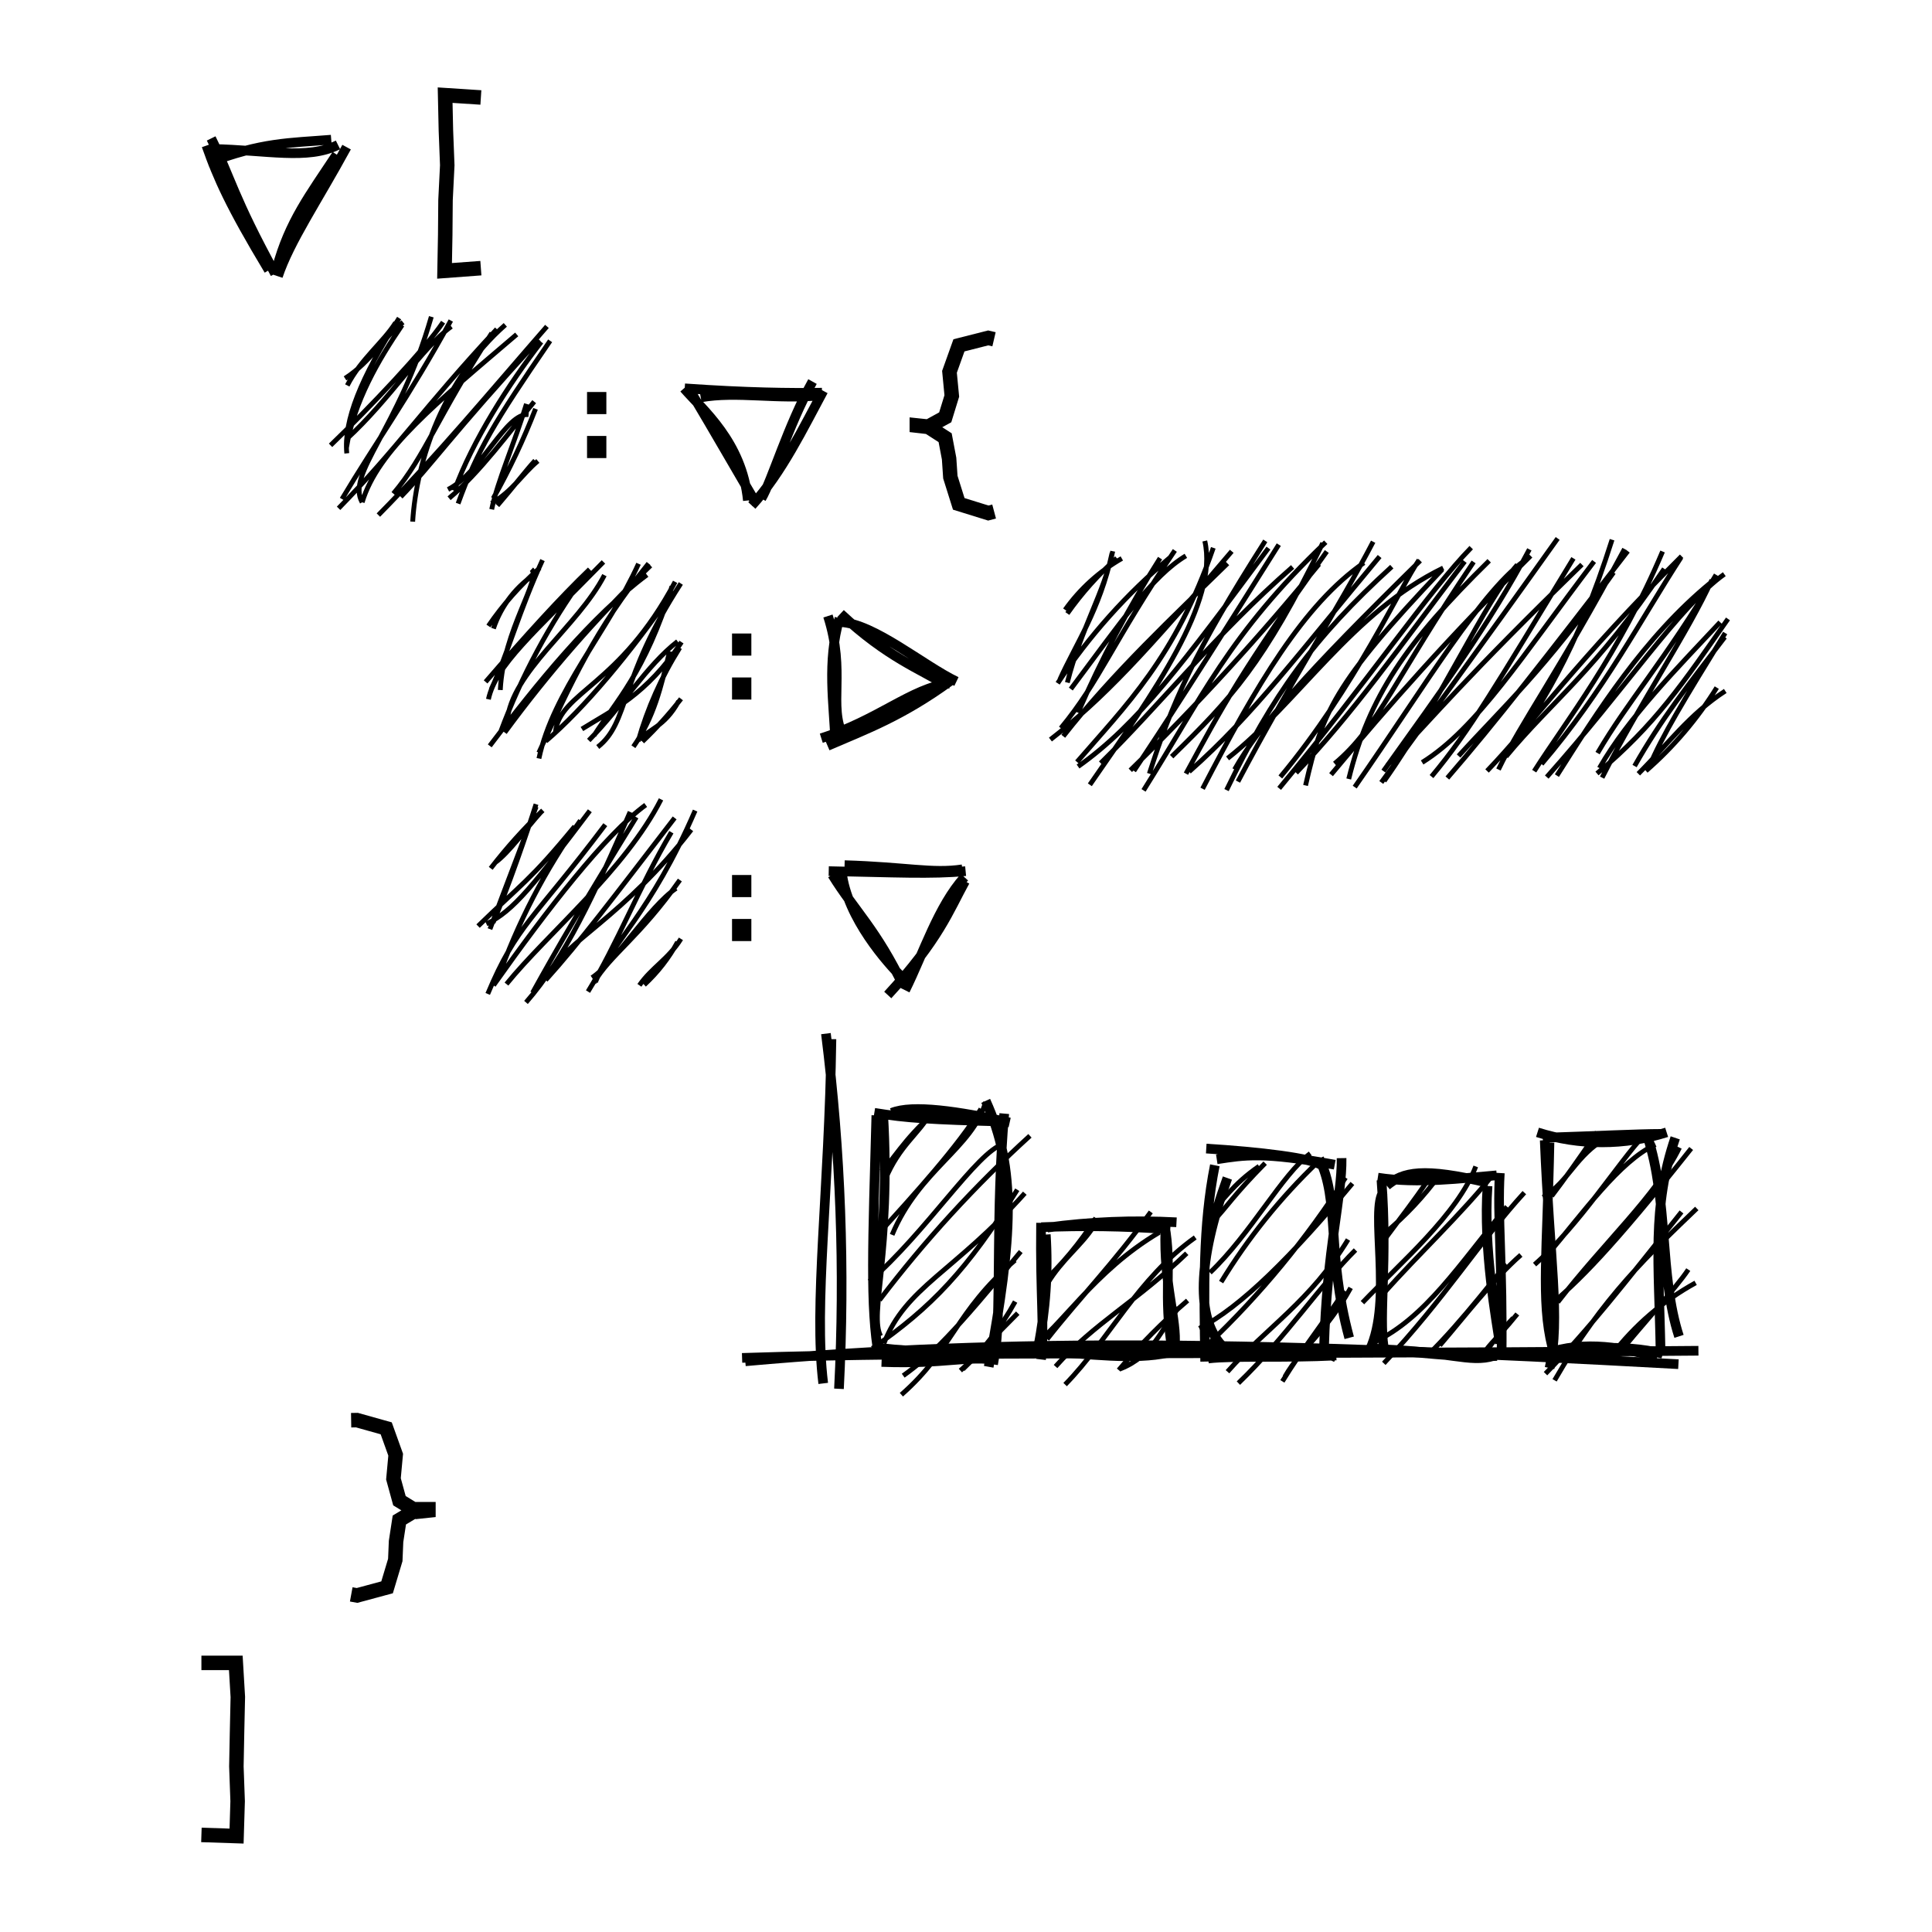 <?xml version="1.0" encoding="utf-8"?>
<!-- Generator: Adobe Illustrator 24.2.1, SVG Export Plug-In . SVG Version: 6.00 Build 0)  -->
<svg version="1.1" id="Layer_1" xmlns="http://www.w3.org/2000/svg" xmlns:xlink="http://www.w3.org/1999/xlink" x="0px" y="0px"
	 viewBox="0 0 200 200" style="enable-background:new 0 0 200 200;" xml:space="preserve">
<style type="text/css">
	.st0{fill:none;stroke:#000000;stroke-width:1.5;stroke-miterlimit:10;}
	.st1{fill:none;}
	.st2{fill:none;stroke:#000000;stroke-width:2;stroke-miterlimit:10;}
	.st3{fill:none;stroke:#000000;stroke-width:0.5;}
	.st4{fill:none;stroke:#000000;}
</style>
<g>
	<g>
		<g>
			<path class="st0" d="M102.91,34.92 M102.91,52.92 M102.91,52.95l-0.6,0.16l-3.06-0.95l-0.87-2.77l-0.13-1.92l-0.41-2.16
				l-1.79-1.15l-1.14-0.12v0.02l1.14,0.13l1.8-0.99l0.68-2.21l-0.24-2.5l0.98-2.74l3.03-0.77l0.6,0.14"/>
		</g>
	</g>
</g>
<g>
	<g>
		<g>
			<path class="st0" d="M36.35,147.02 M36.35,165.02 M36.35,147.02l0.6-0.01l3.03,0.85l0.98,2.73l-0.23,2.5l0.62,2.26l1.86,1.14
				l1.14-0.12v-0.14l-1.14,0l-1.87,1.12L41,159.57l-0.08,1.92l-0.85,2.83l-3.11,0.84l-0.6-0.11"/>
		</g>
	</g>
</g>
<rect y="0" class="st1" width="200" height="200"/>
<line class="st2" x1="61.77" y1="40.58" x2="61.77" y2="42.87"/>
<line class="st2" x1="61.77" y1="45.13" x2="61.77" y2="47.42"/>
<line class="st2" x1="76.78" y1="65.58" x2="76.78" y2="67.87"/>
<line class="st2" x1="76.78" y1="70.13" x2="76.78" y2="72.42"/>
<line class="st2" x1="76.78" y1="90.58" x2="76.78" y2="92.87"/>
<line class="st2" x1="76.78" y1="95.13" x2="76.78" y2="97.42"/>
<path class="st3" d="M35.33,34L35.33,34 M35.33,34L35.33,34 M35.72,39.17c2.73-1.76,4-4.28,6-5.81 M35.95,39.9
	c1.37-2.69,3.78-4.53,5-6.5 M34.22,46.1c4-3.85,9.74-9.9,11.65-12.75 M35.87,45.46C40.4,41.32,43.68,36,46.72,33.8 M37.49,52
	c1.62-5.4,7.65-10.25,16-17.38 M35.05,52.62c6.1-6.22,8.84-10.46,16.38-18.55 M39.17,53.32c6-6.07,11.75-13,17.45-19.53
	 M41.49,51.43c3.23-3.34,5.08-6.23,14.3-16.28 M46.38,50.67c3.5-1.8,6-8,8.34-7.75 M46.49,51.58c3.14-2.63,6.3-6.93,8.81-10
	 M50.88,52.1c2.25-1.31,3.15-3,4.8-4.38 M51.49,52.33c1.63-1.89,3-3.68,3.9-4.65 M35.9,46.93c-0.34-3.38,1.49-7.88,5.42-14
	 M35.86,46.38c0.77-4.81,3.32-9.14,5.77-12.73 M37.49,52c-1.68-3,3.73-7.34,7.16-19.21 M35.4,51.66
	c3.37-5.66,6.92-10.54,11.27-18.48 M42.72,54c0.38-6.36,3.25-14.78,9.59-20.37 M40.72,51.1c3.28-3.86,4.52-7.9,10.19-16.62
	 M47.42,52.13c2-5.51,3.74-8.42,9.53-16.85 M47.03,50.8c1.91-5.24,5.67-11.09,9-15.4 M50.9,52.73c0.6-2.92,2.37-6.87,3.6-10.92
	 M51.06,51.59c1.68-2.98,3.14-6.08,4.38-9.27"/>
<path class="st3" d="M110.66,57.13L110.66,57.13 M110.66,57.13L110.66,57.13 M110.26,63.13c1.55-2.18,3.55-3.99,5.87-5.32
	 M110.49,63.51c1.48-2.1,3.2-4.02,5.12-5.73 M110.85,71.33c5.29-7.07,8.43-11.69,11.91-13.79 M109.49,70.73
	c3.24-4.89,7.17-9.29,11.67-13.05 M108.74,76.56c5.4-4.19,9.81-8.9,18.77-19.49 M110.07,76.22c5.16-6.59,11.45-12.46,17-17.89
	 M113.94,79c6.17-6.07,11.93-13.38,19.87-20.31 M111.6,79.35c6.18-4.36,11-10.87,19.71-22.61 M118.38,81.82
	c6-9.53,8.85-16.17,18.86-25.69 M117.01,79.74c6.91-6.74,13.43-13.87,19.54-21.34 M124.49,81.65c5.6-10.79,10.48-19.07,16.7-23.39
	 M123.1,79.88c6.66-5.88,11.44-12.36,19.72-22.27 M127.08,78.51c7.3-5.75,12.87-15.12,22.32-19.71 M127.8,79.66
	c2.56-4.53,7.26-9.89,19.22-21.62 M132.42,81.61c9.21-11.11,15.55-20.51,19.88-24.92 M134.18,80c5.71-5.93,10.68-13,17.45-21.88
	 M140.24,81.48c7.17-10.28,13.36-20.77,17.94-23.69 M137.79,80.19c6.12-7.35,12.11-14.12,20.66-22.65 M142.99,81
	c4.57-6.3,9.24-12.58,18.26-25.26 M143.63,79.2c4.76-5,8.19-9.16,20.13-20.76 M150.99,78.26c4.42-4.89,8.89-8.86,16.05-19
	 M149.83,80.54c5-5.77,10.15-12.42,18.68-23.49 M155.9,78.32c4.76-5.76,9.24-8.81,16.38-19.44 M153.94,79.81
	c4.8-5,9.34-11.51,20.14-22.23 M161.17,80.29c4.18-6.59,9-14.31,15.95-20 M160.12,80.44c8.15-9.12,13.76-17.71,18.38-21
	 M165.32,80.07c6-5,8.92-9.36,13.56-16 M165.57,79.51c3-5.26,8.13-10.42,12.5-15.1 M169.6,80.1c3-3,5.29-6.17,9-8.57 M170.39,79.8
	c2.86-2.49,5.33-5.4,7.33-8.62 M110.49,70.66c1.42-5.62,3.82-9.32,4.7-13.6 M109.71,70.36c1.64-3.66,4.14-7.23,5.41-13.11
	 M111.6,73.78c2.4-5.55,5.24-10.9,8.49-16 M109.82,75.38c4-4.83,5.35-8.89,11.8-18.4 M112.82,81.24
	c6.68-9.63,13.33-18.93,11.9-25.24 M111.49,78.88c5-5.79,10.2-10.83,14.11-22.17 M118.98,80.09c2.34-7.31,4.62-12.53,12-24.1
	 M117.38,79.8c3.11-4.65,6.8-10.35,15-23.42 M121.29,78.33c6.14-6,9.53-9.6,15.64-22.11 M122.77,80.09c3.74-6.89,5.77-10.7,14.58-23
	 M126.97,81.79c4.79-9.88,9-15.75,17.11-23.13 M128.15,80.91c5.53-10.47,10.55-18.21,14-24.83 M135.15,81.31
	c1.73-7.5,2.83-10.46,14.15-22.36 M132.54,80.43c7.73-9.27,12.5-19.84,14.35-22.45 M139.62,80.64c2.1-8.52,5.9-14.11,14.54-22.59
	 M138.16,79.05c4.56-3.81,6.25-8.86,14.39-20.88 M143.29,80.85c6.09-8.62,10.37-18.56,13.78-22.38 M143.21,79.82
	c5.87-8.22,11.07-15.31,15.11-22.95 M147.22,78.93c5.69-3.55,10.34-11,17.8-20.81 M148.19,80.39c4-4.79,6.65-9.38,14.69-22.59
	 M155.49,78.68c3.89-5.3,7.68-11.1,11.39-22.81 M155.12,79.66c2.37-4.94,6.07-9.84,13.05-22.83 M158.82,79.83
	c3.17-5,8.83-12.16,13.29-22.74 M159.58,79.09c6.45-7.53,10.42-15.21,14.43-21.37 M165.38,77.96c3.18-5.45,6.82-9.36,12.27-18.46
	 M165.85,80.5c3.9-7.7,9-15.2,11.36-20.46 M169.21,79.3c2.73-4.83,5.62-8.48,9.34-13.35 M170.71,79.42
	c1.29-3.15,3.73-7.16,7.88-13.89"/>
<path class="st3" d="M50.33,59L50.33,59 M50.33,59L50.33,59 M51.08,65.07c0.8-2.4,2.41-4.46,4.55-5.81 M50.56,64.8
	c1.51-2.21,3.3-4.23,5.31-6 M50.56,72.39c0.77-3.52,4.59-6.75,11.91-14.22 M50.27,70.59c4.13-4.78,7.76-8.78,10.77-11.66
	 M52.25,75.83c4.53-6.18,9.58-11.96,15.09-17.28 M50.7,77.21c4.89-6.47,10.51-13.41,16.27-17.7 M57.49,75.82
	c0.45-4.21,6.62-4.72,12.4-15.59 M56.49,76.73c4-3.42,8.67-9,13.19-15.51 M60.24,75.47c3.05-1.91,6.69-3.52,10.31-9 M60.95,76.65
	c3.53-3.59,6-7.78,9.2-10.25 M66.25,76.59c0.88-1.15,2.51-1.28,4-4 M66.5,76.77c1.44-1.38,2.78-2.86,4-4.43 M51.79,71.43
	c0.31-6.26,4.3-11.5,3.23-12.5 M50.85,71.36c1.72-3.71,2.94-8.25,5.31-13.38 M52.49,74.72c0.44-5.21,7.28-9.78,10.08-15.18
	 M51.83,75.75c2.14-5.75,5.06-11.18,8.66-16.14 M55.79,78.52c1.46-6.93,7.16-13.19,10.31-20.16 M55.78,77.92
	c3.32-7.24,5.9-12.87,11.36-19.59 M61.88,77.33c3.28-2.56,2.16-7,8.6-16.93 M61.49,76.14c2.19-3.45,5.26-6.43,8.07-15.44
	 M65.57,77.3c2.14-3.08,2.83-6.08,3.75-9.88 M66.06,76.73c0.97-3.42,2.42-6.68,4.31-9.68"/>
<path class="st3" d="M50.25,84.11L50.25,84.11 M50.25,84.11L50.25,84.11 M51.25,89.3c1.42-1,3.25-3.58,4.73-5.21 M50.8,89.89
	c1.64-2.13,3.45-4.14,5.39-6 M49.49,95.87c4.43-4.32,5.35-4.66,10-10.32 M50.35,95.64c2.79-1.29,5-4.16,10.71-11.71 M52.43,101.87
	c4.2-5.19,12.27-11.79,16-19.12 M51.09,102c5.57-7.87,11.58-15.61,15.75-18.67 M57.41,100.33c0.49-2.34,7.37-5.59,14.15-14.44
	 M56.49,101.45c3.52-3.9,7-8.53,13.35-16.78 M61.28,101.21c2.42-1.58,5.87-7.34,8.71-9.25 M61.49,101.72
	c1.66-2.86,4.66-4.63,8.89-10.62 M66.19,102c1.29-1.86,3-2.71,4.3-4.81 M66.69,101.95c1.38-1.28,2.55-2.77,3.45-4.43 M51.04,95.52
	c1.45-3.32,3.61-9.6,4.45-12.27 M50.72,96.18c1.84-4.93,3.11-8.18,4.78-12.67 M50.49,102.89c3-7.17,4.72-7.64,12.17-17.52
	 M51.49,101.47c2.06-5.89,4.95-11.46,8.59-16.53 M54.45,103.77c4.04-4.62,7.04-11.08,10.78-19.72 M55.13,102.77
	c2.71-4.89,5.2-9.19,10.74-18.18 M61.64,101.66c1.6-3.94,5.73-7.14,10.32-17.75 M60.87,102.65c3-4.85,5.27-10.84,8.63-16.5"/>
<path class="st4" d="M77.15,140.92c27.25-2.44,53.73-2.06,96.6,0.3 M76.82,140.57c21.84-0.72,43-0.26,99-0.74"/>
<path class="st4" d="M85.22,143.21c-1-8.17,0.62-19.86,0.85-35.64 M86.85,143.77c0.63-12.27,0.18-24.58-1.35-36.77"/>
<path class="st3" d="M91.32,115.24L91.32,115.24 M91.32,115.24L91.32,115.24 M91.64,122.1c1.44-3.49,3.54-4.79,4.6-6.76
	 M91.24,121.26c1.27-1.2,2.15-3.09,5.35-6 M92.35,127.83c2.79-6.72,8.36-9,9.67-13.74 M90.68,128c4-4.39,8.53-9.38,10.87-13.21
	 M90,132.65c5.82-5,11.17-13.47,13.87-14.22 M91.05,134.58c4.66-6.13,9.87-11.82,15.57-17 M91.5,139.08
	c2.26-5.86,7.23-7.34,14.59-15.56 M90.31,139.58c6.07-4.2,9.82-8.09,15-16.42 M93.31,144.38c5.4-4.75,5.47-8.49,11.76-13.92
	 M93.5,142.41c2.9-2.08,5.2-4.35,12.17-12.85 M99.67,141.74c2.16-2.03,3.99-4.4,5.42-7 M99.42,141.88c1.4-1.25,3-3,5.94-5.94"/>
<path class="st4" d="M92.32,115.2c2.13-0.87,6.87-0.18,12.2,1 M90.51,115.2c3.34,0.54,5.81,0.7,13.34,0.9 M102.04,113.96
	c3.23,7.1,2.8,14,0.31,27.53 M103.96,115.28c-0.88,10-0.32,19.92-0.89,24.28 M103.38,140.82c-3.21-0.55-5.48,0.42-12.12,0.17
	 M102.96,139.54c-3.95,0.47-7.95,0.47-11.9,0 M90.94,138.42c-1.29-2.43,1.33-8.8,0.48-23.14 M90.99,140.46
	c-0.94-5.14-0.63-11.92-0.27-25"/>
<path class="st3" d="M108.63,126.32L108.63,126.32 M108.63,126.32L108.63,126.32 M107.71,132.97c2.2-2.03,4.13-4.35,5.73-6.88
	 M108.43,132.88c1.5-2.51,3.59-4,4.79-5.94 M106.67,139.51c3.09-2,6.48-7.89,13.35-11.94 M108.4,138.63
	c3.41-4.35,6.79-7.73,10.73-13.17 M109.27,141.46c4-4.49,8.41-6.74,13.58-11.72 M110.26,143.33c4.54-4.64,7.51-11,13.47-15.23
	 M116,141.69c3.4-1.36,4.11-4,6-6.3 M115.81,141.83c2.17-2.59,4.56-5,7.13-7.2"/>
<path class="st4" d="M108.41,127.08c4.43-0.61,8.91-0.79,13.38-0.55 M107.79,127.04c4.27-0.18,8.55-0.12,12.81,0.19 M120.7,126.23
	c-0.42,5.87,1,9.78,0.94,12.61 M120.56,126.84c0.78,4.23-0.15,7.46,0.77,12.7 M120.91,140.03c-3.41,0.77-8.15,0.16-13.12-0.21
	 M120.08,139.82c-4.66-0.11-8.9,0.44-11.26,0 M107.47,139.45c0.77-3.83,1.04-7.75,0.79-11.65 M107.77,140.73
	c0.38-3.23-0.1-6.48,0-14.14"/>
<path class="st3" d="M125.65,119.91L125.65,119.91 M125.65,119.91L125.65,119.91 M125.15,125.81c1.41-1.47,2.47-3.22,5.19-5.08
	 M125.79,126.19c1-1,2-2.57,5.18-5.78 M125.26,131.74c4.21-4,7.5-10.21,10.38-12.33 M126.41,132.72c2.78-4.56,6.14-8.73,10-12.42
	 M124.15,137.51c4.29-2.17,9.69-7.6,15.85-15 M125.07,139.16c5.42-5.15,10.19-10.95,14.22-17.25 M128.2,143.18
	c4.82-4.63,8.61-10.31,12.12-13.78 M127.07,142c4.09-4.64,8.54-7.24,12.48-13.68 M132.75,143c2.07-3.37,4.09-5.82,6.44-9.39
	 M133.01,142.52c1.76-3.08,4.28-4.59,6.81-9.2"/>
<path class="st4" d="M124.87,118.9c5.3,0.32,11.24,1,12,1.78 M125.96,120.01c2.87-0.44,4.79-0.8,12.21,0.56 M136.56,119.94
	c2.17,4.29,0.73,9.74,3.11,18.55 M138.88,119.89c0.06,4-1.52,9.27-1.82,19.69 M138.33,140.53c-2.91-1.43-7,0.48-11.81-1
	 M138.33,140.32c-5.45,0.28-10.55,0-13.26,0.31 M126.46,139.27c-2.59-2.84-2.57-8.53,0.6-17.32 M124.76,140.95
	c-0.14-7.65-0.24-14.12,1-20.32"/>
<path class="st3" d="M143.15,121.87L143.15,121.87 M143.15,121.87L143.15,121.87 M143.46,128.14c1.78-2.42,2.82-3.69,4.41-6.06
	 M142.62,128.25c2.15-1.68,4.08-3.62,5.76-5.77 M141.04,134.85c3.94-4.12,9.86-9.17,11.73-14.1 M143.08,134.05
	c4.06-4.53,8-8.16,11.55-12.53 M142.32,138.91c5.22-2.49,8.74-8,13.68-14 M143.25,141.13c6.22-6.57,10-12.71,14.55-17.67
	 M147.8,140.28c3.54-3.42,7.76-9.07,8.16-9.39 M149.05,139.27c2.58-3,5.46-6.78,8.39-9.36 M153.39,140.74
	c0.46-1.48,1.18-1.62,3.68-4.72 M153.52,140.44c0.91-1.43,1.96-2.77,3.13-4"/>
<path class="st4" d="M143.55,122.73c1.69-1.41,3.74-1.91,10.52-0.28 M142.63,121.91c4.21,0.65,8.63,0.06,12.31-0.24 M153.99,122.77
	c-0.47,6.48,0.95,14.1,1.27,16.31 M155.26,121.43c-0.28,4.58,0.31,9.27,0.18,19.27 M154.66,140.35c-2.53,0.79-4.67-0.51-12.56-0.7
	 M154.96,140.37c-3.08,0.17-5.58-0.09-12.62-0.77 M141.79,139.76c2.44-5.12,0-14.66,1.45-16.41 M143.24,139.46
	c-0.52-3.25,0.4-9.07-0.23-17.3"/>
<path class="st3" d="M159.96,117.94L159.96,117.94 M159.96,117.94L159.96,117.94 M159.74,123.94c2.82-1.79,3.25-4.23,6.67-6.24
	 M160.63,123.81c1.29-1.7,2.7-3.65,4.7-6.6 M158.86,130.91c4.69-4.14,8.69-10.59,11.3-13.35 M160.16,129.94
	c3.79-4.45,7.46-9.71,11.21-11.46 M161.26,134.8c4.78-6.19,10.21-11.07,12.6-16 M160.07,135.44c3.27-2.69,6.71-6.1,15-16.55
	 M160.93,142.89c5-8.67,10-13.25,14.72-17.79 M159.99,142.2c4.57-4.68,7.95-9.07,14.08-16.74 M166.85,140.27
	c2.34-3.07,5.3-5.61,8.68-7.47 M166.77,141.12c3.3-4.13,6.64-7.65,8-9.69"/>
<path class="st4" d="M159.16,117.22c4.35,1.38,9.02,1.38,13.37,0 M159.71,117.78c5.39-0.17,9.84-0.4,12.23-0.4 M170.53,117.6
	c2.21,6.68,1.23,14.42,3.28,20.74 M173.42,117.79c-2.44,7.17-1.68,13-1.52,22.07 M171.54,140.55c-3.07-1-7.6-1.86-11.52-0.41
	 M172.13,140.14c-4.12-1.1-9.52-0.43-11.79-0.28 M160.41,141.62c1.14-5.2,0-11.14-0.5-23.58 M160.68,139.4
	c-1.18-4.72-0.49-10.09-0.28-21.12"/>
<path class="st4" d="M28.77,28.6c1.19-3.59,4.12-7.87,7.11-13.37 M28.65,27.77c1.3-4.83,3.42-7.55,6.2-11.77 M34.29,14.46
	c-4.31,0.35-7.18,0.26-12.79,2.41 M34.99,15c-3.16,1.57-7.37,0.53-13,0.42 M21.86,14.33c2.05,4.16,2.28,6.08,6.62,14 M21.37,15.07
	c1.18,3.34,2.43,6.2,6.46,12.9"/>
<path class="st4" d="M78.82,51.6c1.1-1.85,2.73-7.51,5.29-12.1 M77.83,52.33c3.1-3.39,5.37-8.12,7.4-11.87 M84.98,40.92
	c-4.48,0.47-8.72-0.45-12.44,0.22 M85.09,40.65c-3.3,0.05-7.79,0-14.21-0.45 M70.81,40.2c1.92,2.22,6,5.53,6.61,11.61 M71.57,40.66
	c2.27,3.8,5.29,9.06,6.73,11.48"/>
<path class="st4" d="M99.01,70.55c-3.45-1.66-8.55-6-12-6.15 M98.01,70.96c-2.7-1.7-6.11-2.87-11-7.44 M85.71,63.77
	c1.87,5.79,0,9.26,1.58,12.43 M86.9,64c-1.32,4.58-0.57,8.82-0.43,12.82 M85.02,76.42c5.89-1.87,9.39-5.2,13.22-5.66 M85.67,77.21
	c4.07-1.75,7.68-3.07,12.7-6.71"/>
<path class="st4" d="M91.9,103c5.29-5.73,6.35-8.78,8-11.77 M93.7,102.51c1.91-3.85,3.42-8.68,6.14-11.7 M99.63,89.99
	c-3.12,0.47-5.82-0.24-12.2-0.43 M99.96,90.18c-3.48,0.34-7.46,0.13-14.17,0 M87.14,90.27c0.53,4.74,4.81,9.51,6.27,10.94
	 M86.16,90.56c2.3,3.73,4.57,5.68,7.39,11.57"/>
<g>
	<polyline class="st0" points="49.78,10.09 46.08,9.85 46.16,13.51 46.3,17.11 46.12,20.71 46.09,24.31 46.02,28.04 49.78,27.76 	
		"/>
</g>
<g>
	<polyline class="st0" points="20.85,172.14 24.41,172.14 24.62,175.67 24.54,179.26 24.47,182.86 24.6,186.46 24.49,190.07 
		20.85,189.95 	"/>
</g>
</svg>
